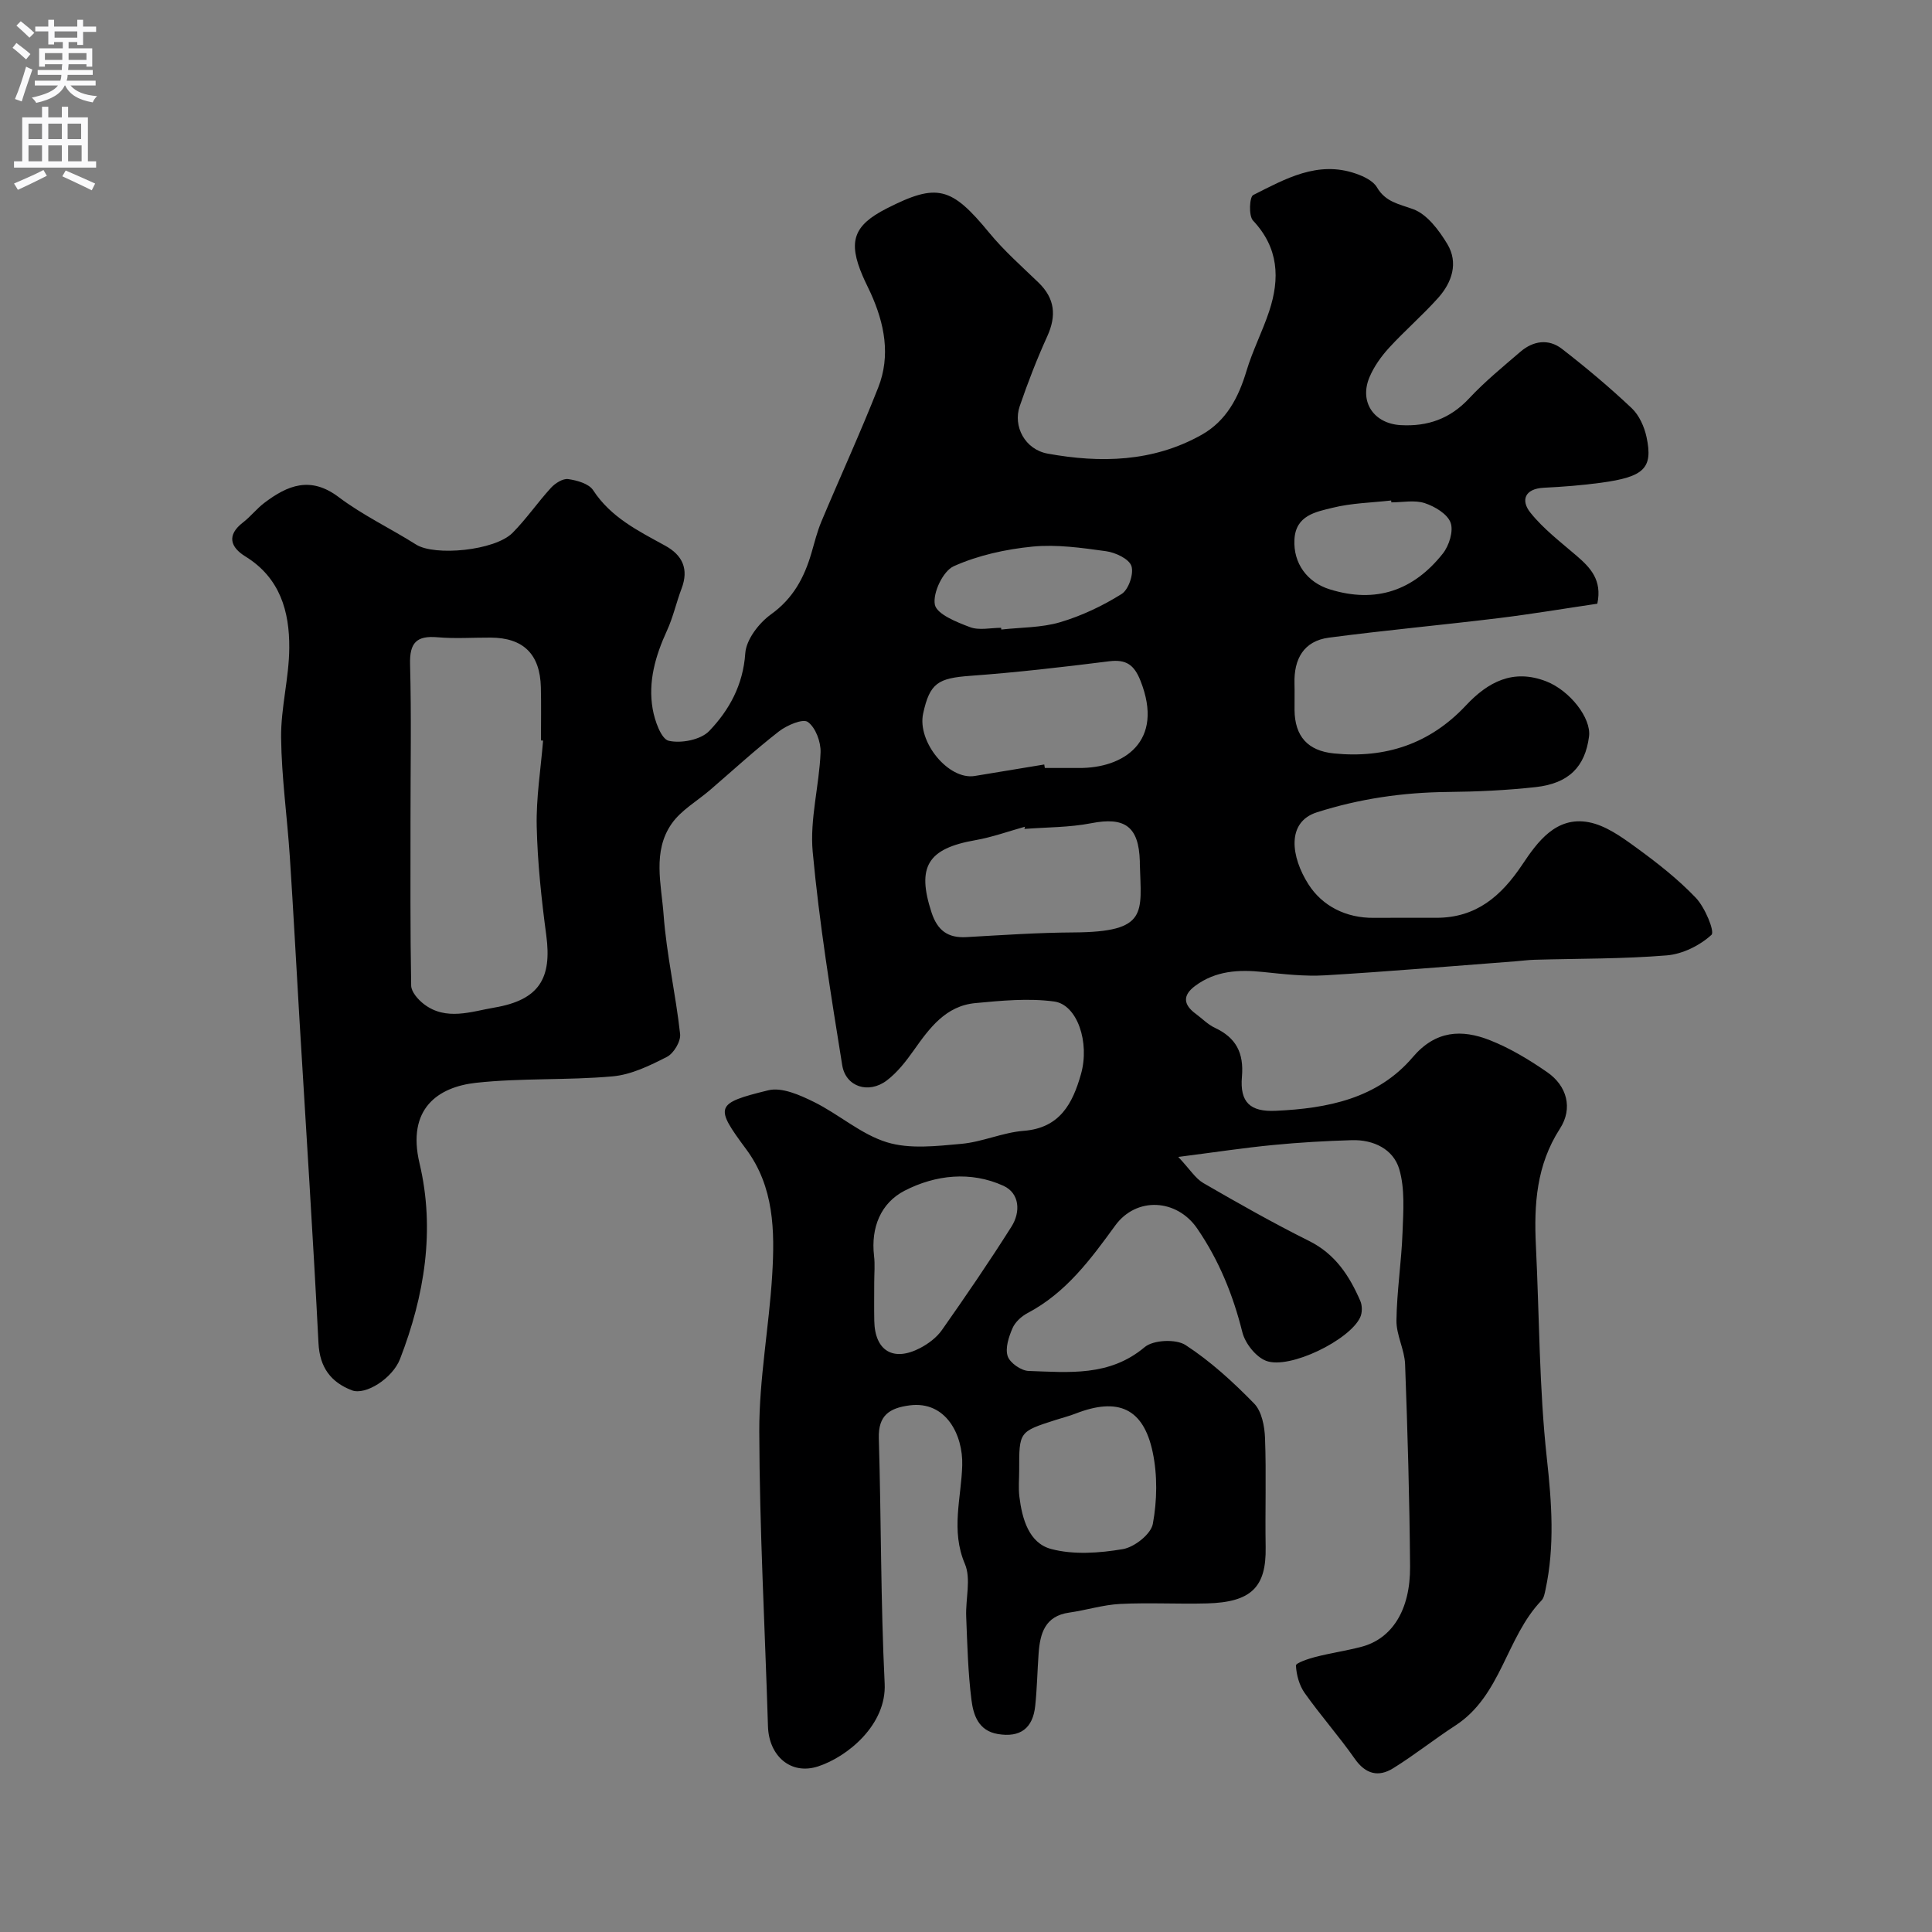 <svg enable-background="new 0 0 400 400" viewBox="0 0 400 400" xmlns="http://www.w3.org/2000/svg"><rect x="0" y="0" width="400" height="400" fill="#808080" stroke="none"/><path d="m243.95 239.53c2.4 2.55 3.53 4.44 5.19 5.41 7.2 4.17 14.46 8.28 21.9 11.99 5.42 2.7 8.35 7.23 10.6 12.42.41.95.42 2.4-.01 3.35-2.12 4.72-14.67 10.9-19.51 9.04-2.13-.82-4.34-3.63-4.91-5.94-1.93-7.73-4.85-14.9-9.35-21.46-4.21-6.13-12.57-6.65-16.97-.6-5.12 7.04-10.21 13.94-18.15 18.12-1.27.67-2.58 1.88-3.12 3.15-.77 1.79-1.54 4.11-.99 5.77.46 1.39 2.78 3.01 4.33 3.06 8.33.28 16.74 1.2 24.03-4.93 1.79-1.51 6.48-1.72 8.47-.43 5.18 3.37 9.86 7.66 14.2 12.11 1.57 1.61 2.16 4.7 2.25 7.15.28 7.52 0 15.07.13 22.6.14 8.25-2.95 11.38-12.15 11.63-6 .16-12.01-.19-17.99.11-3.53.18-7 1.29-10.53 1.79-5.04.71-6.04 4.33-6.34 8.49-.26 3.61-.32 7.24-.7 10.83-.48 4.6-3.06 6.61-7.75 5.82-4.03-.68-5.06-3.97-5.45-7.06-.72-5.71-.86-11.5-1.09-17.26-.15-3.66 1.05-7.8-.27-10.9-2.96-6.95-.74-13.63-.55-20.42.18-6.21-3.31-13.39-10.9-12.4-4.13.54-6.51 2.04-6.37 6.8.5 16.93.38 33.88 1.21 50.79.42 8.55-7.73 15.19-13.8 17.16-5.67 1.84-10.18-2.21-10.36-8.31-.62-20.37-1.75-40.73-1.8-61.1-.03-10.8 2.03-21.59 2.68-32.41.54-9.04.4-18.14-5.38-25.95-6.55-8.84-6.51-9.51 4.58-12.22 2.8-.68 6.52.98 9.4 2.4 5.19 2.55 9.77 6.72 15.16 8.37 4.74 1.45 10.28.78 15.41.32 4.34-.39 8.54-2.35 12.87-2.69 7.55-.58 10.17-5.7 11.88-11.73 1.87-6.59-.77-14.41-5.55-15.05-5.33-.72-10.9-.18-16.31.33-6.14.57-9.5 5.17-12.77 9.8-1.6 2.26-3.38 4.55-5.56 6.21-3.75 2.85-8.51 1.36-9.24-3.16-2.36-14.68-4.74-29.38-6.11-44.17-.62-6.75 1.36-13.7 1.63-20.58.08-2.16-1.02-5.14-2.63-6.3-1.03-.75-4.34.67-5.98 1.94-4.93 3.83-9.54 8.07-14.28 12.15-2.68 2.3-5.98 4.16-7.94 6.97-4.02 5.75-2.13 12.57-1.67 18.84.61 8.27 2.51 16.44 3.42 24.7.17 1.52-1.33 4.03-2.74 4.74-3.54 1.81-7.39 3.69-11.25 4.03-9.38.84-18.89.31-28.24 1.33-7.88.86-14.41 5.35-11.72 16.68 3.27 13.77 1.03 27.4-4.04 40.51-1.54 3.98-7.12 7.58-9.99 6.47-4.3-1.66-6.64-4.71-6.89-9.74-1.13-22.24-2.59-44.47-3.92-66.7-.68-11.36-1.27-22.73-2.02-34.09-.54-8.21-1.71-16.4-1.8-24.61-.06-6.17 1.65-12.35 1.69-18.53.06-7.58-1.91-14.54-9.08-18.96-3.06-1.88-3.98-4.37-.49-7.05 1.57-1.21 2.82-2.84 4.4-4.04 4.83-3.66 9.56-5.6 15.39-1.21 4.98 3.76 10.73 6.48 16.03 9.83 3.86 2.44 16.29 1.28 19.97-2.41 2.88-2.9 5.21-6.33 7.98-9.35.86-.94 2.45-1.94 3.54-1.79 1.83.26 4.28.94 5.17 2.3 3.68 5.64 9.34 8.42 14.89 11.47 3.62 1.98 4.96 4.85 3.42 8.9-1.09 2.88-1.75 5.94-3.03 8.72-2.38 5.19-3.94 10.55-2.95 16.21.42 2.43 1.76 6.22 3.32 6.58 2.58.59 6.63-.2 8.38-2.02 4.15-4.33 7.02-9.52 7.47-16.08.19-2.85 2.82-6.27 5.32-8.07 4.6-3.3 6.9-7.63 8.39-12.74.63-2.18 1.18-4.4 2.05-6.48 3.89-9.27 8.09-18.41 11.77-27.76 2.6-6.61 1.3-13.21-1.56-19.53-.54-1.19-1.15-2.35-1.66-3.55-3.08-7.16-1.9-10.48 4.95-13.97 10.47-5.34 13.41-4.51 21.24 5.01 3.06 3.72 6.71 6.95 10.19 10.3 3.44 3.32 3.77 6.9 1.82 11.18-2.14 4.7-4.01 9.55-5.69 14.44-1.42 4.14 1.06 8.96 5.8 9.82 10.91 1.98 21.79 1.75 31.83-3.88 5.17-2.9 7.68-7.75 9.34-13.3 1.26-4.19 3.3-8.14 4.68-12.3 2.25-6.79 1.97-13.13-3.35-18.78-.92-.98-.73-4.89.04-5.28 6.64-3.34 13.36-7.19 21.26-4.43 1.62.56 3.57 1.48 4.36 2.83 1.81 3.08 4.55 3.44 7.53 4.54 2.87 1.06 5.32 4.35 7.04 7.2 2.34 3.9.97 7.95-1.9 11.16-3.22 3.6-6.9 6.77-10.16 10.33-1.63 1.78-3.12 3.87-4.05 6.08-2.17 5.14.92 9.62 6.47 9.93 5.58.31 10.22-1.32 14.15-5.53 3.26-3.49 6.99-6.54 10.62-9.66 2.65-2.28 5.83-2.75 8.61-.6 4.99 3.87 9.84 7.94 14.43 12.27 1.56 1.47 2.62 3.86 3.08 6 1.37 6.44-.49 8.24-9.46 9.45-3.91.53-7.85.84-11.79 1.03-4.03.2-4.82 2.65-2.78 5.18 2.69 3.36 6.24 6.06 9.54 8.9 2.87 2.47 5.33 5.03 4.3 9.93-6.64.98-13.53 2.14-20.46 2.99-11.7 1.43-23.44 2.5-35.12 4.04-5.22.69-7.26 4.43-7.12 9.49.05 1.83-.01 3.67.01 5.5.06 5.43 2.73 8.44 8.15 8.98 10.69 1.07 19.89-1.98 27.34-9.94 4.54-4.85 9.76-7.65 16.63-4.98 4.85 1.89 9.35 7.58 8.85 11.42-.81 6.25-4.17 9.71-11.04 10.47-6.05.67-12.17.95-18.26 1.01-9.24.09-18.24 1.4-27.04 4.21-6.37 2.03-5.37 9.24-1.74 14.92 2.87 4.49 7.77 6.98 13.49 6.93 4.35-.04 8.71 0 13.06-.01 8.2-.03 13.34-4.47 17.74-11.05 3.1-4.64 6.96-10.01 13.72-8.74 3.47.65 6.79 3.03 9.77 5.2 4.38 3.18 8.7 6.56 12.42 10.46 1.89 1.98 3.96 6.99 3.23 7.66-2.41 2.21-5.98 3.98-9.24 4.25-9.11.75-18.28.65-27.43.91-1.32.04-2.63.22-3.94.32-13.13.99-26.25 2.12-39.39 2.9-4.25.25-8.57-.25-12.83-.69-5.04-.53-9.83-.27-14.07 2.88-2.68 1.99-2.41 3.92.14 5.79 1.32.97 2.5 2.21 3.95 2.89 4.39 2.05 6.02 5.19 5.6 10.12-.46 5.29 1.69 7.31 7 7.06 10.68-.49 21.05-2.5 28.38-11.12 4.72-5.54 10.12-5.8 15.97-3.49 4.18 1.65 8.15 4.05 11.86 6.62 4.08 2.82 5.36 7.46 2.63 11.68-4.88 7.56-5.39 15.7-4.98 24.21.72 14.7.67 29.47 2.27 44.07 1.01 9.19 1.66 18.12-.28 27.17-.17.78-.32 1.71-.83 2.24-7.35 7.66-8.3 19.7-17.83 25.89-4.38 2.84-8.47 6.12-12.9 8.86-3.01 1.86-5.68 1.23-7.91-1.95-3.28-4.68-7.09-8.98-10.39-13.64-1.12-1.58-1.71-3.75-1.81-5.69-.03-.53 2.54-1.39 4-1.77 3.15-.81 6.39-1.28 9.53-2.1 6.34-1.65 10.17-7.59 10.1-16.63-.11-13.96-.51-27.92-1.03-41.87-.11-3.04-1.83-6.05-1.79-9.07.08-6.09 1.04-12.16 1.26-18.25.16-4.37.52-9-.68-13.08-1.23-4.15-5.33-6.13-9.81-6-5.44.16-10.88.47-16.29 1-5.97.57-11.91 1.48-19.65 2.47zm-131.51-86.2c-.15-.01-.29-.02-.44-.03 0-3.66.07-7.33-.02-10.99-.16-6.87-3.62-10.27-10.39-10.3-3.66-.02-7.35.25-10.98-.07-4.35-.38-5.83 1.11-5.71 5.58.29 10.81.08 21.64.09 32.47 0 11.36-.07 22.72.14 34.07.02 1.31 1.43 2.9 2.61 3.81 4.6 3.56 9.92 1.53 14.61.74 9.36-1.59 11.93-6.13 10.75-14.97-1-7.48-1.81-15.03-1.98-22.56-.13-5.91.84-11.84 1.32-17.75zm99.65 18.29c.04-.15.09-.3.13-.46-3.43.95-6.8 2.18-10.29 2.79-9.88 1.73-12.16 5.5-9.07 14.95 1.21 3.71 3.35 5.34 7.22 5.12 7.4-.42 14.81-.93 22.21-.97 15.54-.09 13.97-4.06 13.7-14.25 0-.17 0-.33 0-.5-.22-7.21-3.12-9.22-10.07-7.86-4.51.88-9.21.82-13.83 1.18zm4.11-13.34c.04.24.08.48.12.72 2.32 0 4.65-.02 6.97 0 9.27.11 17.87-5.39 12.83-18.07-1.3-3.28-2.95-4.46-6.48-4.02-9.55 1.2-19.13 2.31-28.73 3.01-6.7.49-8.4 1.49-9.78 7.79-1.28 5.88 5.25 13.82 10.66 12.95 4.8-.78 9.61-1.59 14.41-2.38zm-5.19 146.1c0 1.83-.18 3.67.04 5.47.56 4.61 1.97 9.62 6.57 10.85 4.66 1.24 10 .85 14.85.03 2.39-.4 5.81-3.09 6.21-5.22.89-4.81.98-10.08-.03-14.86-1.92-9.12-7.18-11.4-15.97-7.98-1.36.53-2.78.88-4.17 1.33-7.51 2.41-7.51 2.41-7.5 10.38zm-30.01-38.89c0 2.66-.04 5.33.01 7.99.12 6.2 3.94 8.52 9.51 5.61 1.7-.89 3.43-2.19 4.51-3.74 4.94-7.03 9.8-14.13 14.39-21.4 1.91-3.02 1.71-6.9-1.68-8.45-6.78-3.08-14.07-2.26-20.45 1.02-4.93 2.54-7.01 7.63-6.33 13.48.22 1.81.04 3.66.04 5.49zm26.27-135.51c.01.12.03.24.04.36 4.08-.46 8.32-.37 12.19-1.52 4.45-1.32 8.79-3.38 12.72-5.84 1.44-.9 2.56-4.2 2.03-5.79-.5-1.49-3.31-2.8-5.26-3.07-5.04-.7-10.24-1.44-15.25-.95-5.54.55-11.24 1.8-16.28 4.06-2.21.99-4.37 5.52-3.91 7.94.38 1.99 4.51 3.63 7.27 4.67 1.9.72 4.29.14 6.45.14zm80.8-25.97c-.02-.13-.03-.26-.05-.39-4.05.46-8.2.53-12.13 1.51-3.44.85-7.62 1.55-7.89 6.56-.27 4.96 2.67 8.88 7.29 10.32 9.6 2.99 17.39.23 23.44-7.41 1.29-1.63 2.24-4.65 1.6-6.39-.66-1.8-3.27-3.36-5.35-4.04-2.1-.69-4.59-.16-6.91-.16z" fill="#000001"/><g fill="#fafafb"><path d="m2.6 9.9.8-1c.9.7 1.9 1.4 2.9 2.3l-.9 1.1c-1.1-1-2-1.8-2.8-2.4zm.5 10.6c.9-2.1 1.6-4.3 2.3-6.7.4.2.8.4 1.3.6-.7 2.1-1.5 4.3-2.2 6.6zm.3-15.2.9-.9c1 .8 2 1.6 2.8 2.4l-1 1c-.9-.9-1.8-1.7-2.7-2.5zm12.6-1.2h1.2v1.4h2.7v1.1h-2.7v2.7h-1.2v-.6h-1.8v1.3h4.9v3.8h-1.2v-.5h-3.7c0 .4-.1.9-.1 1.2h5.1v1h-5.2c0 .5-.1.9-.2 1.2h6v1h-5.2c1.1 1.3 2.9 2 5.5 2.2-.4.4-.7.8-.9 1.3-2.9-.5-4.8-1.6-5.7-3.5h-.1c-.8 1.7-2.7 2.9-5.9 3.6-.2-.4-.6-.8-.9-1.1 2.8-.6 4.6-1.4 5.4-2.5h-4.8v-1h5.3c.1-.3.2-.7.2-1.2h-4.9v-1h5c0-.4 0-.8.1-1.2h-3.6v.5h-1.2v-3.8h4.9v-1.3h-1.8v.5h-1.2v-2.7h-2.7v-1h2.7v-1.4h1.2v1.4h4.8zm-6.7 8.3h3.6c0-.4 0-.9 0-1.4h-3.6zm1.9-4.6h4.8v-1.3h-4.7v1.3zm6.7 3.2h-3.7v1.4h3.7v-2.4z"/><path d="m8.7 22.1h1.3v2.2h2.8v-2.2h1.3v2.2h4.1v9.1h1.7v1.3h-17v-1.3h1.7v-9.1h4.1zm.3 13.1.7 1.2c-1.8.9-3.8 1.9-6 2.9-.2-.4-.5-.8-.8-1.3 2.3-1 4.4-1.9 6.1-2.8zm-3.1-6.4h2.8v-3.2h-2.8zm0 4.6h2.8v-3.3h-2.8zm4.1-4.6h2.8v-3.2h-2.8zm0 4.6h2.8v-3.3h-2.8zm3.6 1.9c2.1.9 4.1 1.8 6.1 2.7l-.7 1.4c-2.2-1.1-4.2-2-6.1-2.9zm3.2-9.7h-2.8v3.2h2.8zm-2.7 7.8h2.8v-3.3h-2.8z"/></g></svg>